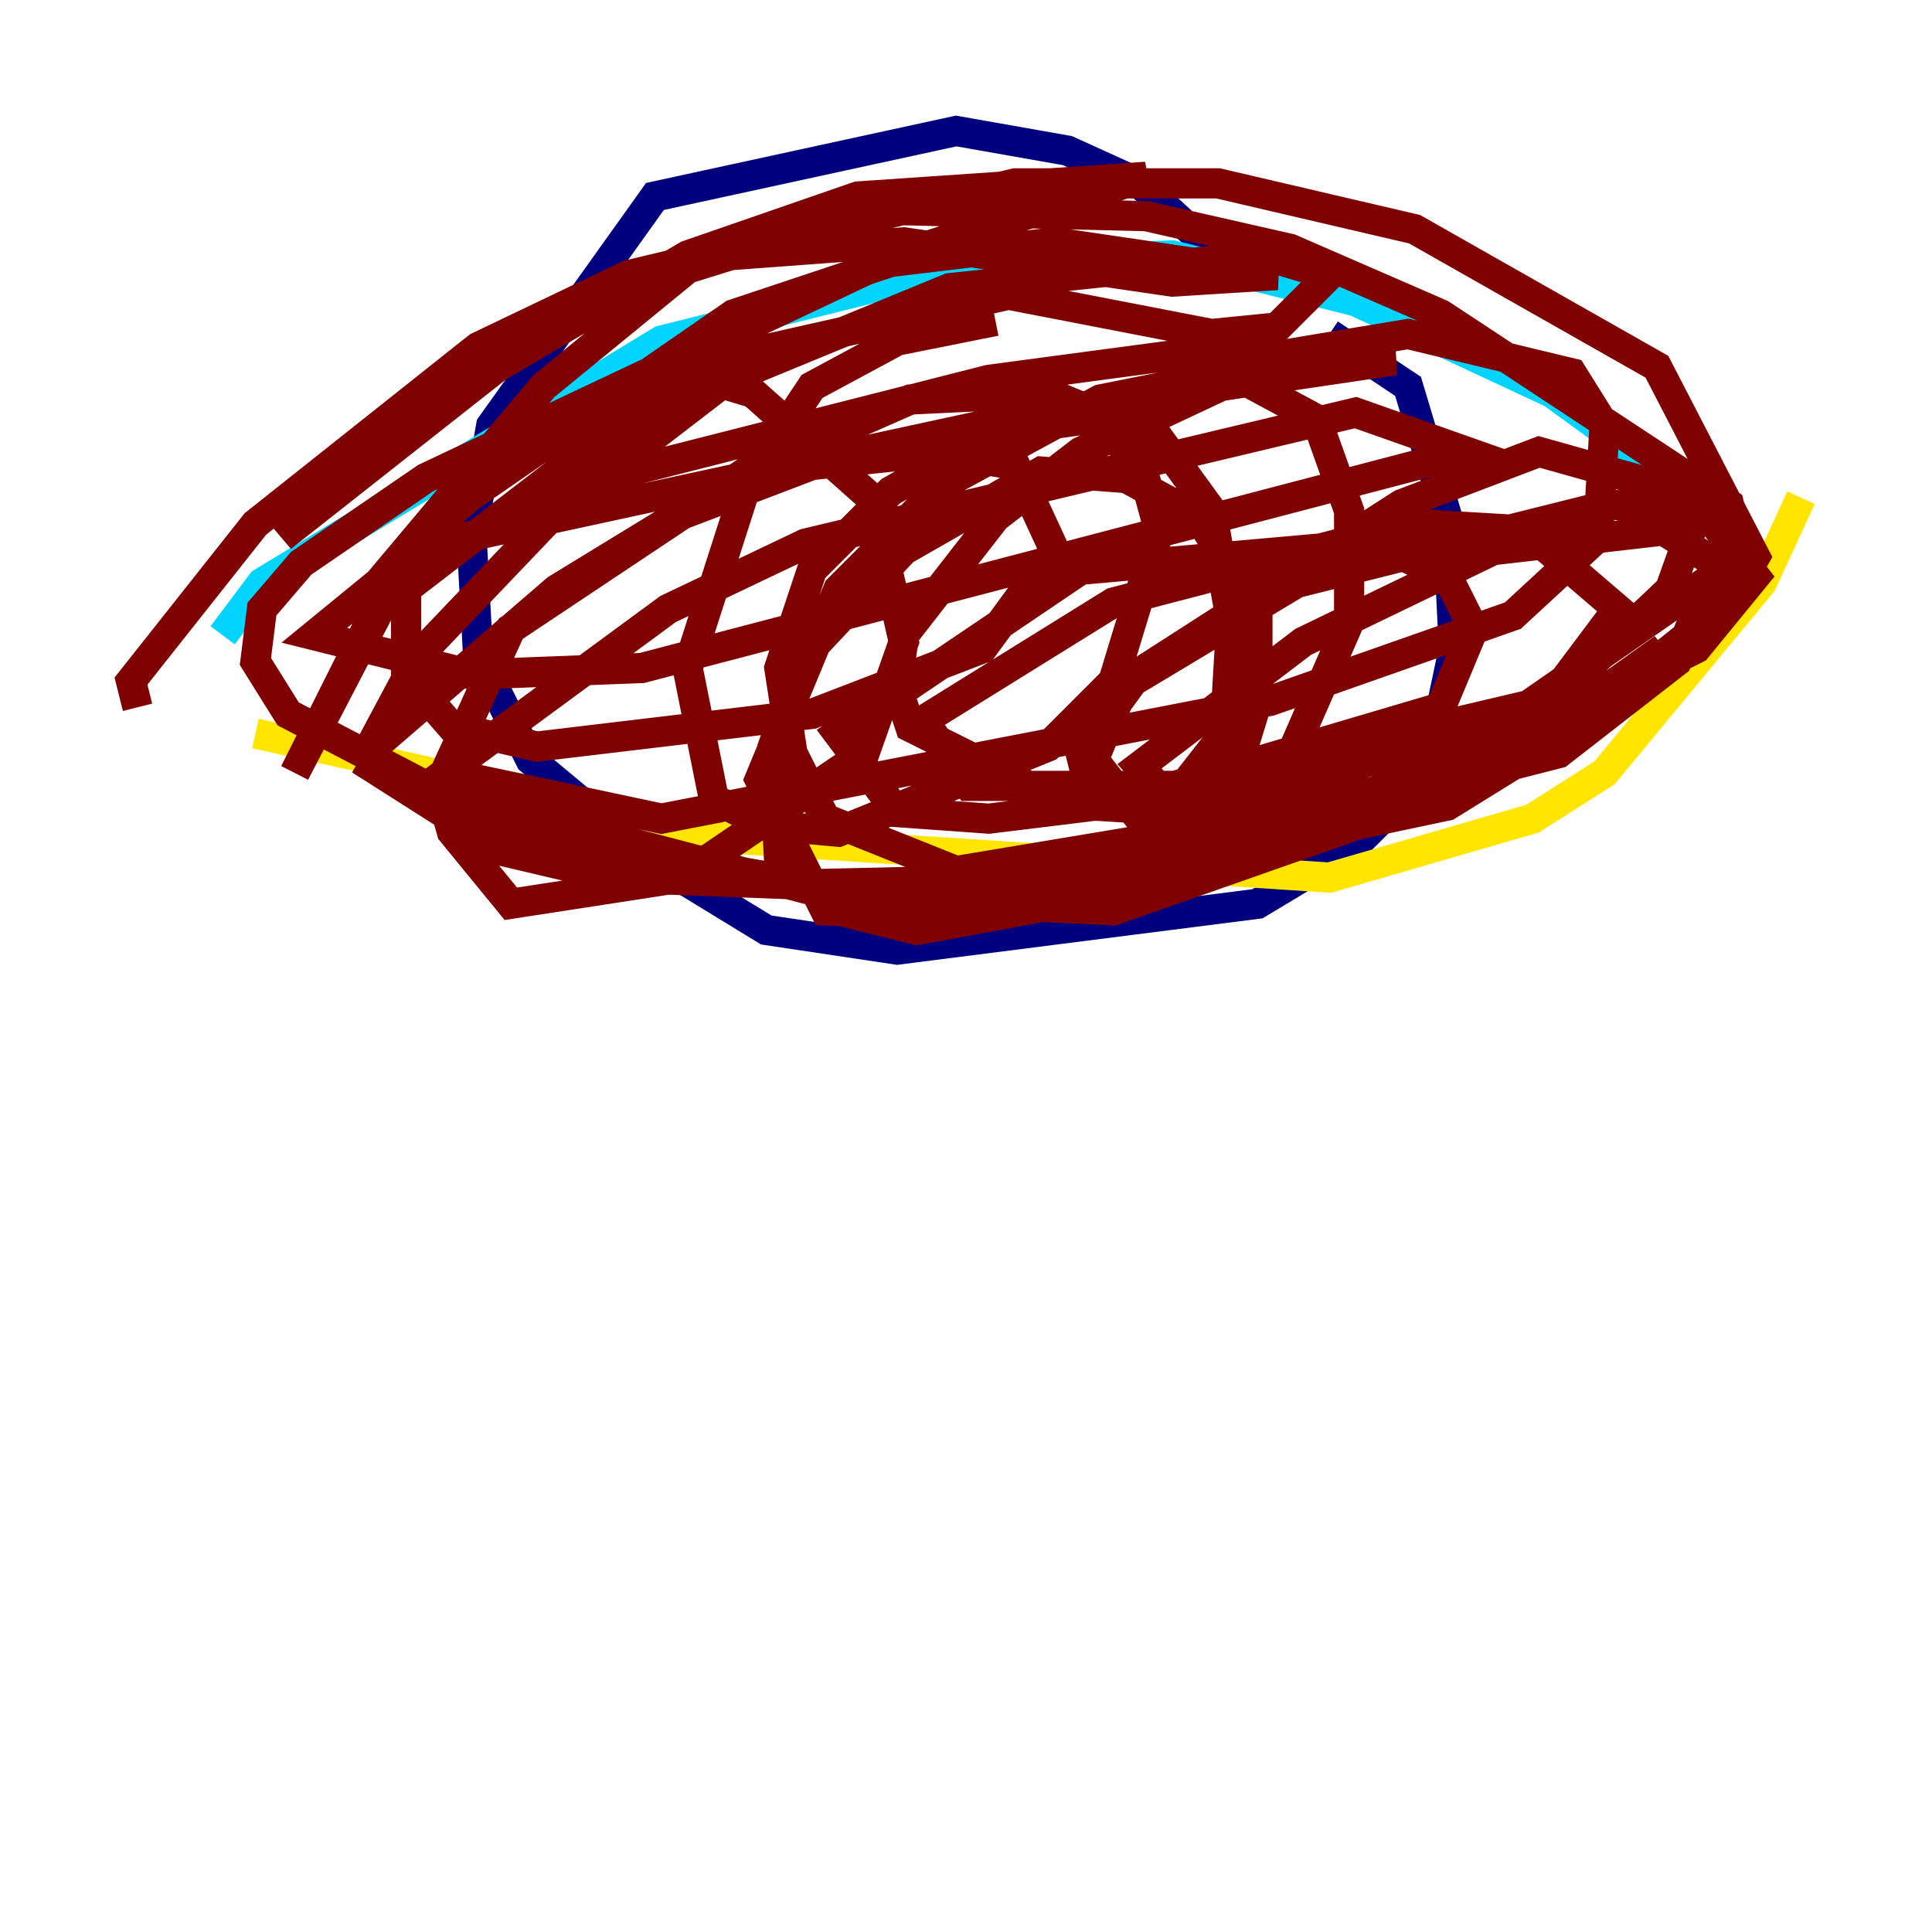 <?xml version="1.0" encoding="utf-8" ?>
<svg baseProfile="tiny" height="128" version="1.2" viewBox="0,0,128,128" width="128" xmlns="http://www.w3.org/2000/svg" xmlns:ev="http://www.w3.org/2001/xml-events" xmlns:xlink="http://www.w3.org/1999/xlink"><defs /><polyline fill="none" points="80.705,16.922 75.498,12.149 70.725,9.98 63.349,8.678 43.39,13.017 32.542,28.203 31.241,35.58 31.675,43.39 35.146,50.332 42.956,56.841 50.766,61.614 59.444,62.915 83.308,59.878 89.817,55.973 94.59,51.2 96.325,42.956 95.891,34.278 93.288,25.6 88.081,22.129" stroke="#00007f" stroke-width="2" /><polyline fill="none" points="14.752,42.088 17.356,38.617 43.824,22.563 64.651,17.356 77.668,16.922 89.817,19.959 102.834,26.034 112.38,32.976" stroke="#00d4ff" stroke-width="2" /><polyline fill="none" points="16.922,48.597 48.163,55.539 88.081,58.142 101.532,54.237 106.305,51.2 116.719,38.617 119.322,32.976" stroke="#ffe500" stroke-width="2" /><polyline fill="none" points="65.953,21.261 59.444,22.563 53.803,25.6 49.464,32.108 45.559,44.258 47.295,52.936 50.766,54.671 55.539,55.105 69.424,49.464 73.763,45.125 76.8,35.146 75.498,30.373 72.027,27.77 65.953,28.637 59.01,32.542 53.803,37.749 51.634,44.258 52.502,49.898 54.671,54.237 63.349,57.709 76.366,55.539 81.573,52.068 83.308,46.427 83.308,40.352 79.403,34.278 74.63,31.675 68.99,31.241 59.878,36.447 53.37,43.39 51.2,49.464 51.634,57.275 55.539,60.312 60.746,61.614 77.234,58.576 83.308,55.105 89.383,41.22 89.383,33.844 87.214,27.77 81.573,24.732 72.895,26.468 62.481,32.108 55.539,39.051 50.332,51.634 54.671,60.312 64.651,60.746 73.329,58.576 81.139,48.597 81.573,41.22 80.271,33.844 76.8,29.071 69.424,26.034 60.312,26.468 49.464,31.241 33.844,41.654 29.071,52.068 29.939,55.105 33.844,59.878 45.125,58.142 57.275,49.898 59.878,42.522 57.709,32.976 49.898,26.034 45.559,24.732 35.146,29.505 29.505,34.278 26.902,38.183 26.902,44.691 29.939,48.163 35.58,49.464 53.803,47.295 65.085,42.956 69.858,36.447 67.254,30.807 62.047,29.939 53.803,30.807 44.691,34.278 36.881,39.051 24.298,49.898 27.77,43.39 36.881,33.844 48.163,25.166 62.915,19.091 83.742,16.922 88.081,18.224 84.61,21.695 80.271,22.129 66.82,19.525 49.464,23.43 42.088,27.336 25.166,40.352 19.525,51.2 25.6,39.051 30.373,33.41 48.597,20.827 59.01,17.356 69.858,16.054 84.61,18.224 77.668,18.658 59.878,16.054 48.163,16.922 41.22,19.091 29.505,25.6 18.658,35.58 32.976,24.298 45.559,16.922 56.841,13.017 75.932,11.715 59.444,16.922 28.203,31.675 19.959,37.315 17.356,40.352 16.922,43.824 19.091,47.295 29.071,52.502 55.539,59.444 73.763,60.312 89.817,54.671 115.417,36.881 114.549,33.41 95.458,20.827 85.478,16.488 75.932,14.319 58.142,13.885 45.559,17.79 36.014,25.6 26.902,36.447 68.99,27.336 92.42,23.864 78.536,23.43 65.519,25.166 39.919,31.675 25.6,38.183 20.827,42.088 31.241,44.691 42.522,44.258 97.193,29.939 89.817,27.336 53.37,36.014 44.258,40.352 29.505,51.2 43.824,54.237 84.176,46.427 100.231,40.786 105.871,35.58 106.305,28.203 104.136,24.732 93.288,22.129 85.478,23.43 71.593,29.939 65.953,34.278 59.878,42.088 59.444,45.559 60.312,48.163 68.99,52.502 76.366,52.502 95.458,46.861 97.627,41.654 95.891,38.183 91.119,36.014 71.593,37.749 55.539,48.597 59.444,53.803 65.519,54.237 86.78,51.634 102.4,46.861 110.644,39.051 112.814,32.976 101.966,29.939 92.854,33.41 74.63,45.125 72.461,50.332 75.498,54.237 79.403,55.105 92.42,52.502 101.966,47.295 107.173,40.352 101.098,35.146 93.722,34.712 73.763,39.919 61.18,47.729 64.217,52.068 78.536,52.068 108.041,45.125 112.38,42.956 116.285,38.183 113.248,34.278 106.739,33.41 85.912,38.617 75.064,45.125 71.593,49.898 72.461,53.37 86.346,54.237 103.268,49.898 111.078,43.824 113.681,37.315 110.21,35.146 98.929,36.447 86.346,42.522 75.498,50.766 78.969,54.671 95.458,51.634 101.098,49.464 110.21,42.956 105.003,47.729 95.891,53.37 73.329,58.142 53.803,58.576 33.41,55.105 23.864,50.332 33.41,56.407 40.786,58.142 63.783,59.01 87.647,53.803 102.834,47.729 110.21,43.39 114.549,39.919 116.285,36.881 109.776,24.298 93.722,15.186 80.705,12.149 67.254,12.149 41.654,18.224 31.675,22.997 16.922,34.712 8.678,45.125 9.112,46.861" stroke="#7f0000" stroke-width="2" /></svg>